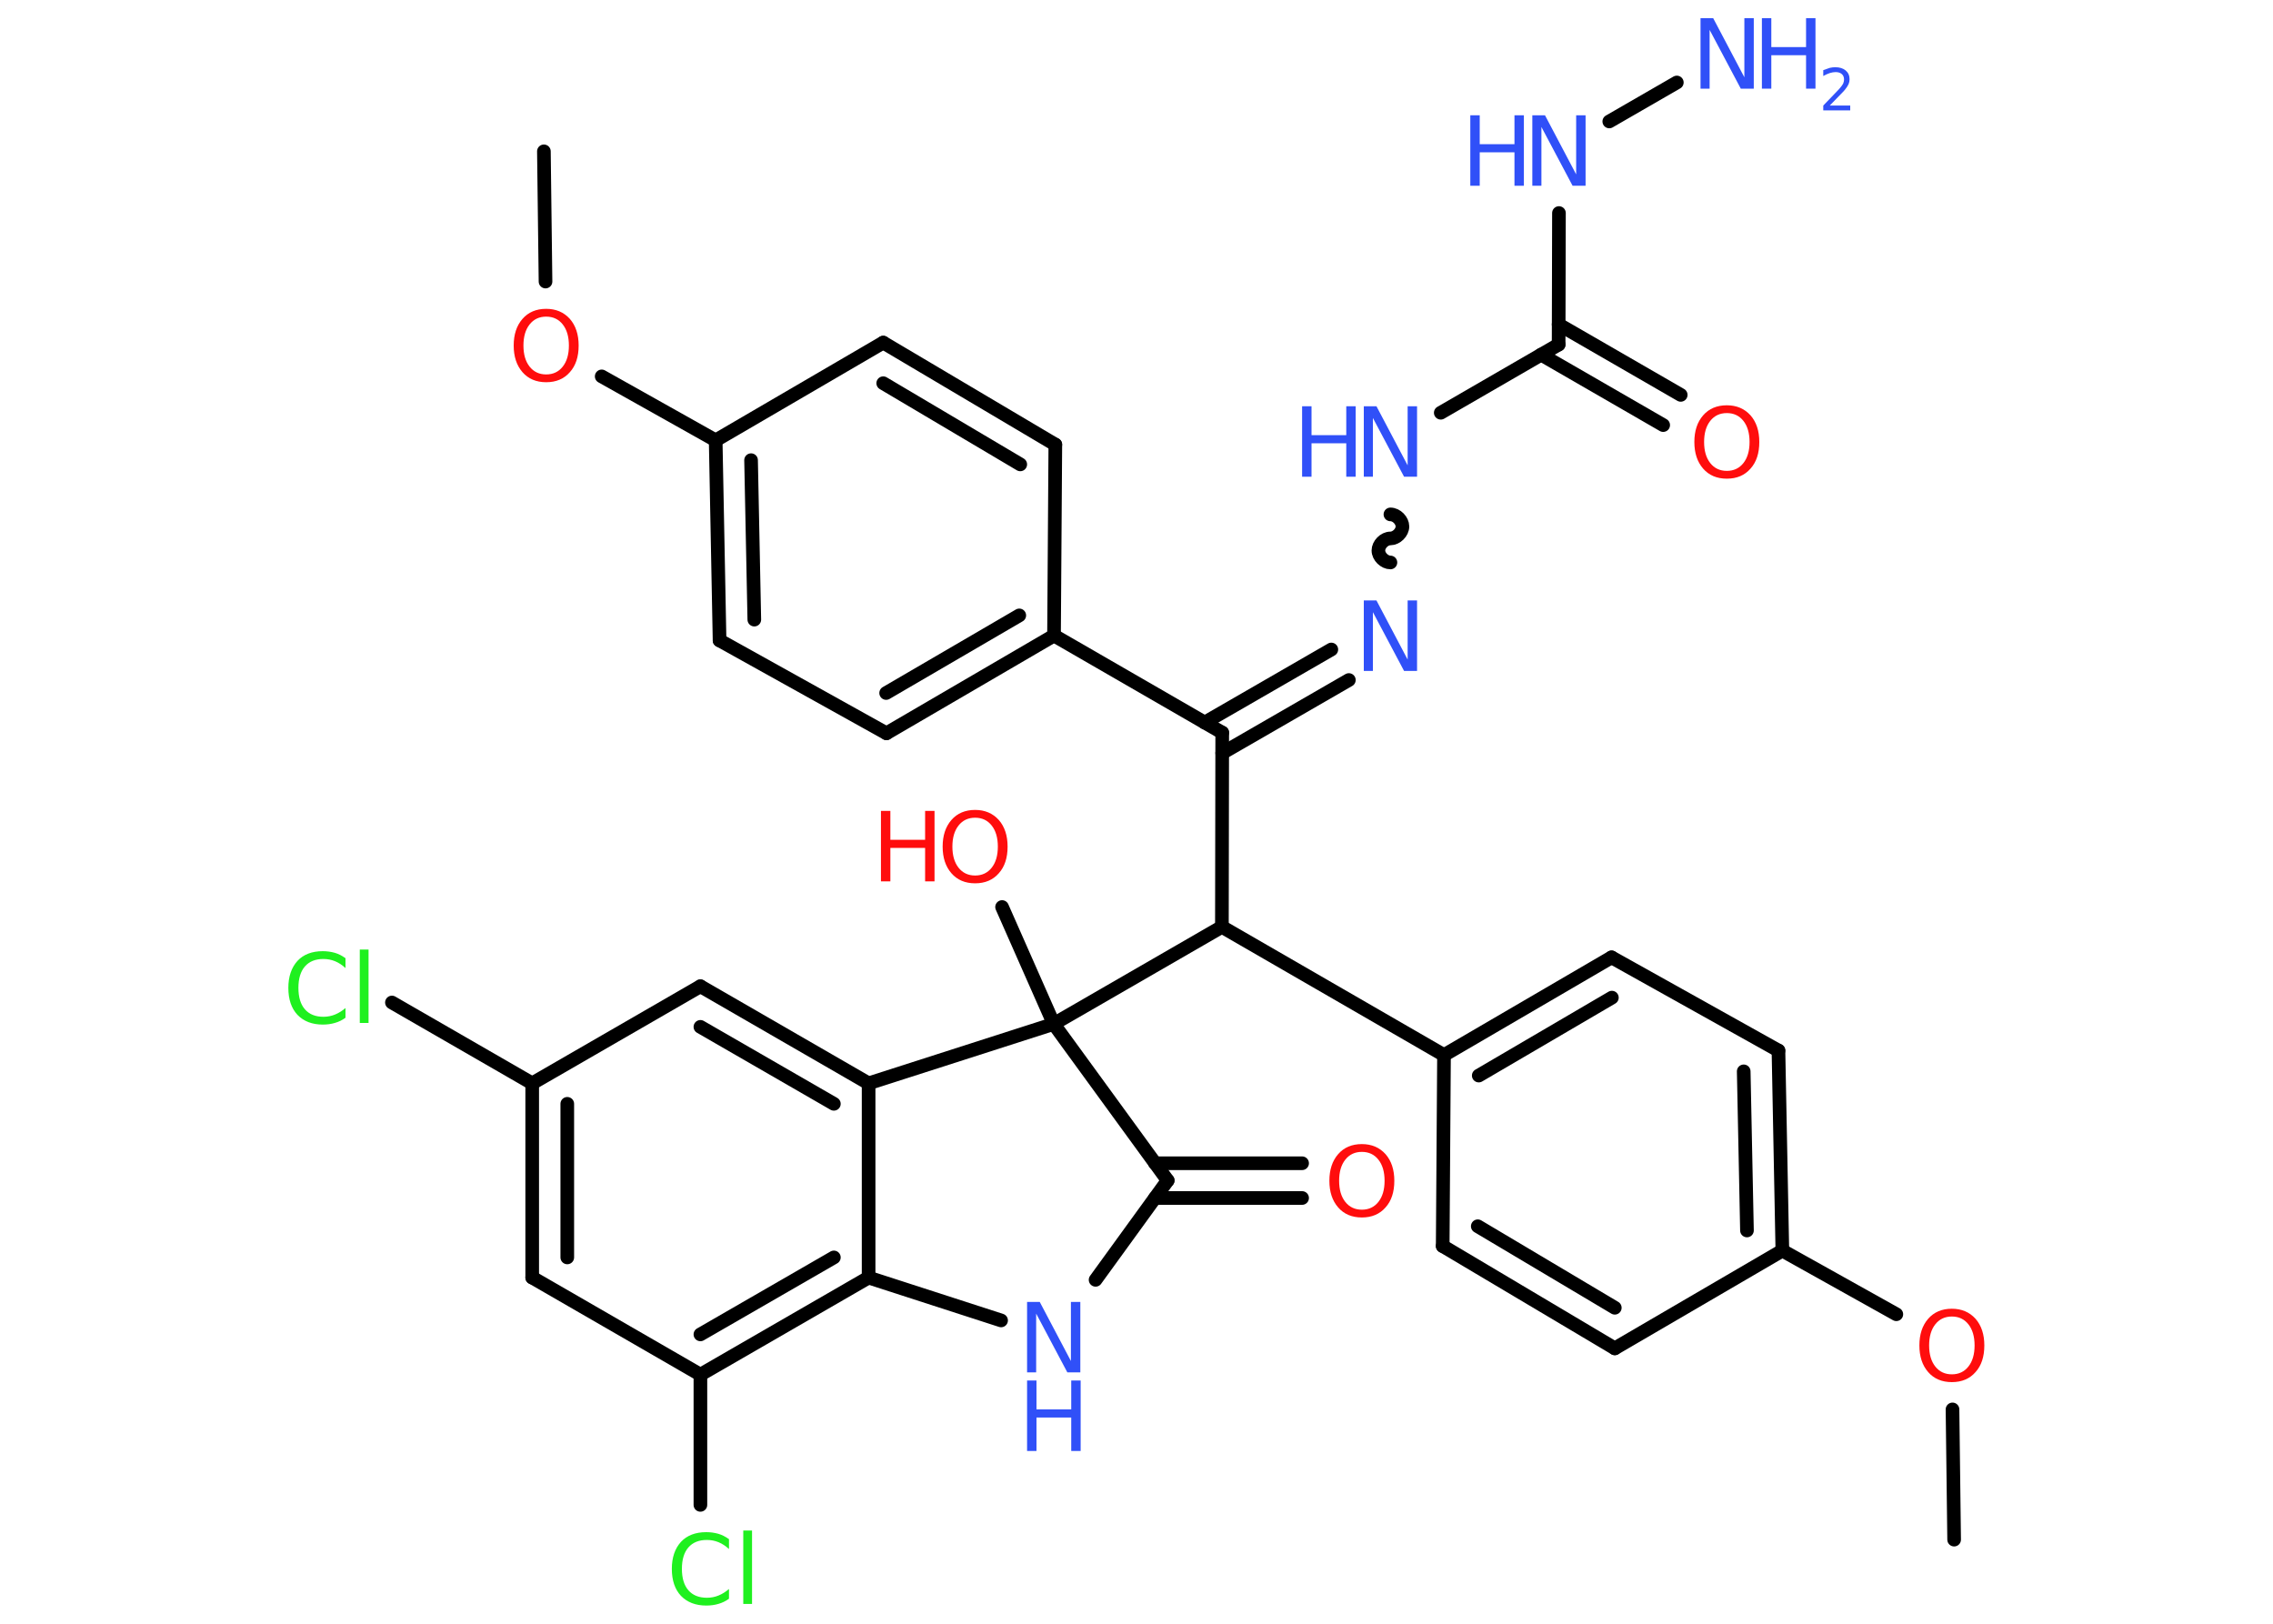 <?xml version='1.0' encoding='UTF-8'?>
<!DOCTYPE svg PUBLIC "-//W3C//DTD SVG 1.1//EN" "http://www.w3.org/Graphics/SVG/1.1/DTD/svg11.dtd">
<svg version='1.2' xmlns='http://www.w3.org/2000/svg' xmlns:xlink='http://www.w3.org/1999/xlink' width='70.0mm' height='50.0mm' viewBox='0 0 70.0 50.0'>
  <desc>Generated by the Chemistry Development Kit (http://github.com/cdk)</desc>
  <g stroke-linecap='round' stroke-linejoin='round' stroke='#000000' stroke-width='.42' fill='#3050F8'>
    <rect x='.0' y='.0' width='70.0' height='50.0' fill='#FFFFFF' stroke='none'/>
    <g id='mol1' class='mol'>
      <line id='mol1bnd1' class='bond' x1='16.75' y1='4.66' x2='16.8' y2='8.67'/>
      <line id='mol1bnd2' class='bond' x1='18.53' y1='11.59' x2='22.04' y2='13.56'/>
      <g id='mol1bnd3' class='bond'>
        <line x1='22.04' y1='13.56' x2='22.16' y2='19.72'/>
        <line x1='23.13' y1='14.17' x2='23.23' y2='19.08'/>
      </g>
      <line id='mol1bnd4' class='bond' x1='22.16' y1='19.72' x2='27.3' y2='22.58'/>
      <g id='mol1bnd5' class='bond'>
        <line x1='27.3' y1='22.58' x2='32.46' y2='19.57'/>
        <line x1='27.29' y1='21.34' x2='31.39' y2='18.95'/>
      </g>
      <line id='mol1bnd6' class='bond' x1='32.46' y1='19.57' x2='37.64' y2='22.56'/>
      <g id='mol1bnd7' class='bond'>
        <line x1='37.1' y1='22.25' x2='41.0' y2='20.0'/>
        <line x1='37.64' y1='23.19' x2='41.54' y2='20.94'/>
      </g>
      <path id='mol1bnd8' class='bond' d='M42.82 15.84c.19 .0 .37 .19 .37 .37c-.0 .19 -.19 .37 -.37 .37c-.19 -.0 -.37 .19 -.37 .37c-.0 .19 .19 .37 .37 .37' fill='none' stroke='#000000' stroke-width='.42'/>
      <line id='mol1bnd9' class='bond' x1='44.37' y1='12.71' x2='48.0' y2='10.61'/>
      <g id='mol1bnd10' class='bond'>
        <line x1='48.0' y1='9.99' x2='51.76' y2='12.16'/>
        <line x1='47.46' y1='10.92' x2='51.22' y2='13.09'/>
      </g>
      <line id='mol1bnd11' class='bond' x1='48.0' y1='10.61' x2='48.01' y2='6.56'/>
      <line id='mol1bnd12' class='bond' x1='49.56' y1='3.74' x2='51.64' y2='2.54'/>
      <line id='mol1bnd13' class='bond' x1='37.64' y1='22.56' x2='37.63' y2='28.54'/>
      <line id='mol1bnd14' class='bond' x1='37.63' y1='28.54' x2='44.47' y2='32.49'/>
      <g id='mol1bnd15' class='bond'>
        <line x1='49.63' y1='29.48' x2='44.47' y2='32.49'/>
        <line x1='49.64' y1='30.72' x2='45.54' y2='33.12'/>
      </g>
      <line id='mol1bnd16' class='bond' x1='49.63' y1='29.48' x2='54.77' y2='32.35'/>
      <g id='mol1bnd17' class='bond'>
        <line x1='54.89' y1='38.51' x2='54.77' y2='32.35'/>
        <line x1='53.8' y1='37.89' x2='53.7' y2='32.99'/>
      </g>
      <line id='mol1bnd18' class='bond' x1='54.89' y1='38.51' x2='58.4' y2='40.47'/>
      <line id='mol1bnd19' class='bond' x1='60.13' y1='43.4' x2='60.18' y2='47.41'/>
      <line id='mol1bnd20' class='bond' x1='54.89' y1='38.51' x2='49.73' y2='41.52'/>
      <g id='mol1bnd21' class='bond'>
        <line x1='44.43' y1='38.37' x2='49.73' y2='41.52'/>
        <line x1='45.51' y1='37.76' x2='49.73' y2='40.27'/>
      </g>
      <line id='mol1bnd22' class='bond' x1='44.47' y1='32.49' x2='44.43' y2='38.37'/>
      <line id='mol1bnd23' class='bond' x1='37.63' y1='28.54' x2='32.45' y2='31.53'/>
      <line id='mol1bnd24' class='bond' x1='32.45' y1='31.53' x2='30.86' y2='27.93'/>
      <line id='mol1bnd25' class='bond' x1='32.45' y1='31.53' x2='35.96' y2='36.35'/>
      <g id='mol1bnd26' class='bond'>
        <line x1='35.57' y1='35.82' x2='40.1' y2='35.82'/>
        <line x1='35.57' y1='36.89' x2='40.1' y2='36.89'/>
      </g>
      <line id='mol1bnd27' class='bond' x1='35.96' y1='36.35' x2='33.74' y2='39.41'/>
      <line id='mol1bnd28' class='bond' x1='30.83' y1='40.66' x2='26.75' y2='39.34'/>
      <g id='mol1bnd29' class='bond'>
        <line x1='21.57' y1='42.33' x2='26.75' y2='39.34'/>
        <line x1='21.57' y1='41.09' x2='25.68' y2='38.72'/>
      </g>
      <line id='mol1bnd30' class='bond' x1='21.57' y1='42.33' x2='21.57' y2='46.34'/>
      <line id='mol1bnd31' class='bond' x1='21.57' y1='42.33' x2='16.39' y2='39.34'/>
      <g id='mol1bnd32' class='bond'>
        <line x1='16.39' y1='33.36' x2='16.39' y2='39.34'/>
        <line x1='17.47' y1='33.99' x2='17.47' y2='38.72'/>
      </g>
      <line id='mol1bnd33' class='bond' x1='16.39' y1='33.36' x2='12.07' y2='30.87'/>
      <line id='mol1bnd34' class='bond' x1='16.39' y1='33.36' x2='21.57' y2='30.37'/>
      <g id='mol1bnd35' class='bond'>
        <line x1='26.75' y1='33.36' x2='21.57' y2='30.37'/>
        <line x1='25.68' y1='33.99' x2='21.57' y2='31.62'/>
      </g>
      <line id='mol1bnd36' class='bond' x1='26.75' y1='39.34' x2='26.75' y2='33.36'/>
      <line id='mol1bnd37' class='bond' x1='32.45' y1='31.53' x2='26.75' y2='33.36'/>
      <line id='mol1bnd38' class='bond' x1='32.46' y1='19.57' x2='32.5' y2='13.69'/>
      <g id='mol1bnd39' class='bond'>
        <line x1='32.5' y1='13.69' x2='27.2' y2='10.55'/>
        <line x1='31.42' y1='14.3' x2='27.2' y2='11.8'/>
      </g>
      <line id='mol1bnd40' class='bond' x1='22.04' y1='13.56' x2='27.2' y2='10.55'/>
      <path id='mol1atm2' class='atom' d='M16.82 9.75q-.32 .0 -.51 .24q-.19 .24 -.19 .65q.0 .41 .19 .65q.19 .24 .51 .24q.32 .0 .51 -.24q.19 -.24 .19 -.65q.0 -.41 -.19 -.65q-.19 -.24 -.51 -.24zM16.82 9.51q.45 .0 .73 .31q.27 .31 .27 .82q.0 .52 -.27 .82q-.27 .31 -.73 .31q-.46 .0 -.73 -.31q-.27 -.31 -.27 -.82q.0 -.51 .27 -.82q.27 -.31 .73 -.31z' stroke='none' fill='#FF0D0D'/>
      <path id='mol1atm8' class='atom' d='M42.0 18.49h.39l.96 1.82v-1.82h.29v2.17h-.4l-.96 -1.81v1.81h-.28v-2.17z' stroke='none'/>
      <g id='mol1atm9' class='atom'>
        <path d='M42.0 12.51h.39l.96 1.82v-1.82h.29v2.17h-.4l-.96 -1.81v1.81h-.28v-2.17z' stroke='none'/>
        <path d='M40.1 12.51h.29v.89h1.07v-.89h.29v2.17h-.29v-1.03h-1.07v1.03h-.29v-2.17z' stroke='none'/>
      </g>
      <path id='mol1atm11' class='atom' d='M53.18 12.72q-.32 .0 -.51 .24q-.19 .24 -.19 .65q.0 .41 .19 .65q.19 .24 .51 .24q.32 .0 .51 -.24q.19 -.24 .19 -.65q.0 -.41 -.19 -.65q-.19 -.24 -.51 -.24zM53.18 12.48q.45 .0 .73 .31q.27 .31 .27 .82q.0 .52 -.27 .82q-.27 .31 -.73 .31q-.46 .0 -.73 -.31q-.27 -.31 -.27 -.82q.0 -.51 .27 -.82q.27 -.31 .73 -.31z' stroke='none' fill='#FF0D0D'/>
      <g id='mol1atm12' class='atom'>
        <path d='M47.19 3.55h.39l.96 1.82v-1.82h.29v2.17h-.4l-.96 -1.81v1.81h-.28v-2.17z' stroke='none'/>
        <path d='M45.28 3.55h.29v.89h1.07v-.89h.29v2.17h-.29v-1.03h-1.07v1.03h-.29v-2.17z' stroke='none'/>
      </g>
      <g id='mol1atm13' class='atom'>
        <path d='M52.37 .56h.39l.96 1.82v-1.82h.29v2.17h-.4l-.96 -1.81v1.81h-.28v-2.17z' stroke='none'/>
        <path d='M54.26 .56h.29v.89h1.07v-.89h.29v2.17h-.29v-1.03h-1.07v1.03h-.29v-2.17z' stroke='none'/>
        <path d='M56.37 3.25h.61v.15h-.83v-.15q.1 -.1 .27 -.28q.17 -.18 .22 -.23q.08 -.09 .12 -.16q.03 -.07 .03 -.13q.0 -.11 -.07 -.17q-.07 -.06 -.19 -.06q-.08 .0 -.18 .03q-.09 .03 -.2 .09v-.18q.11 -.04 .2 -.07q.09 -.02 .17 -.02q.2 .0 .32 .1q.12 .1 .12 .27q.0 .08 -.03 .15q-.03 .07 -.11 .17q-.02 .03 -.14 .15q-.12 .12 -.33 .34z' stroke='none'/>
      </g>
      <path id='mol1atm19' class='atom' d='M60.11 40.54q-.32 .0 -.51 .24q-.19 .24 -.19 .65q.0 .41 .19 .65q.19 .24 .51 .24q.32 .0 .51 -.24q.19 -.24 .19 -.65q.0 -.41 -.19 -.65q-.19 -.24 -.51 -.24zM60.11 40.3q.45 .0 .73 .31q.27 .31 .27 .82q.0 .52 -.27 .82q-.27 .31 -.73 .31q-.46 .0 -.73 -.31q-.27 -.31 -.27 -.82q.0 -.51 .27 -.82q.27 -.31 .73 -.31z' stroke='none' fill='#FF0D0D'/>
      <g id='mol1atm24' class='atom'>
        <path d='M30.03 25.18q-.32 .0 -.51 .24q-.19 .24 -.19 .65q.0 .41 .19 .65q.19 .24 .51 .24q.32 .0 .51 -.24q.19 -.24 .19 -.65q.0 -.41 -.19 -.65q-.19 -.24 -.51 -.24zM30.03 24.94q.45 .0 .73 .31q.27 .31 .27 .82q.0 .52 -.27 .82q-.27 .31 -.73 .31q-.46 .0 -.73 -.31q-.27 -.31 -.27 -.82q.0 -.51 .27 -.82q.27 -.31 .73 -.31z' stroke='none' fill='#FF0D0D'/>
        <path d='M27.13 24.97h.29v.89h1.07v-.89h.29v2.17h-.29v-1.03h-1.07v1.03h-.29v-2.17z' stroke='none' fill='#FF0D0D'/>
      </g>
      <path id='mol1atm26' class='atom' d='M41.94 35.47q-.32 .0 -.51 .24q-.19 .24 -.19 .65q.0 .41 .19 .65q.19 .24 .51 .24q.32 .0 .51 -.24q.19 -.24 .19 -.65q.0 -.41 -.19 -.65q-.19 -.24 -.51 -.24zM41.94 35.23q.45 .0 .73 .31q.27 .31 .27 .82q.0 .52 -.27 .82q-.27 .31 -.73 .31q-.46 .0 -.73 -.31q-.27 -.31 -.27 -.82q.0 -.51 .27 -.82q.27 -.31 .73 -.31z' stroke='none' fill='#FF0D0D'/>
      <g id='mol1atm27' class='atom'>
        <path d='M31.63 40.09h.39l.96 1.82v-1.82h.29v2.17h-.4l-.96 -1.81v1.81h-.28v-2.17z' stroke='none'/>
        <path d='M31.63 42.51h.29v.89h1.07v-.89h.29v2.17h-.29v-1.03h-1.07v1.03h-.29v-2.17z' stroke='none'/>
      </g>
      <path id='mol1atm30' class='atom' d='M22.45 47.39v.31q-.15 -.14 -.32 -.21q-.17 -.07 -.36 -.07q-.37 .0 -.57 .23q-.2 .23 -.2 .66q.0 .43 .2 .66q.2 .23 .57 .23q.19 .0 .36 -.07q.17 -.07 .32 -.2v.3q-.15 .11 -.33 .16q-.17 .05 -.37 .05q-.49 .0 -.78 -.3q-.28 -.3 -.28 -.83q.0 -.52 .28 -.83q.28 -.3 .78 -.3q.19 .0 .37 .05q.17 .05 .32 .16zM22.89 47.13h.27v2.26h-.27v-2.26z' stroke='none' fill='#1FF01F'/>
      <path id='mol1atm33' class='atom' d='M10.64 29.5v.31q-.15 -.14 -.32 -.21q-.17 -.07 -.36 -.07q-.37 .0 -.57 .23q-.2 .23 -.2 .66q.0 .43 .2 .66q.2 .23 .57 .23q.19 .0 .36 -.07q.17 -.07 .32 -.2v.3q-.15 .11 -.33 .16q-.17 .05 -.37 .05q-.49 .0 -.78 -.3q-.28 -.3 -.28 -.83q.0 -.52 .28 -.83q.28 -.3 .78 -.3q.19 .0 .37 .05q.17 .05 .32 .16zM11.08 29.24h.27v2.26h-.27v-2.26z' stroke='none' fill='#1FF01F'/>
    </g>
  </g>
</svg>
